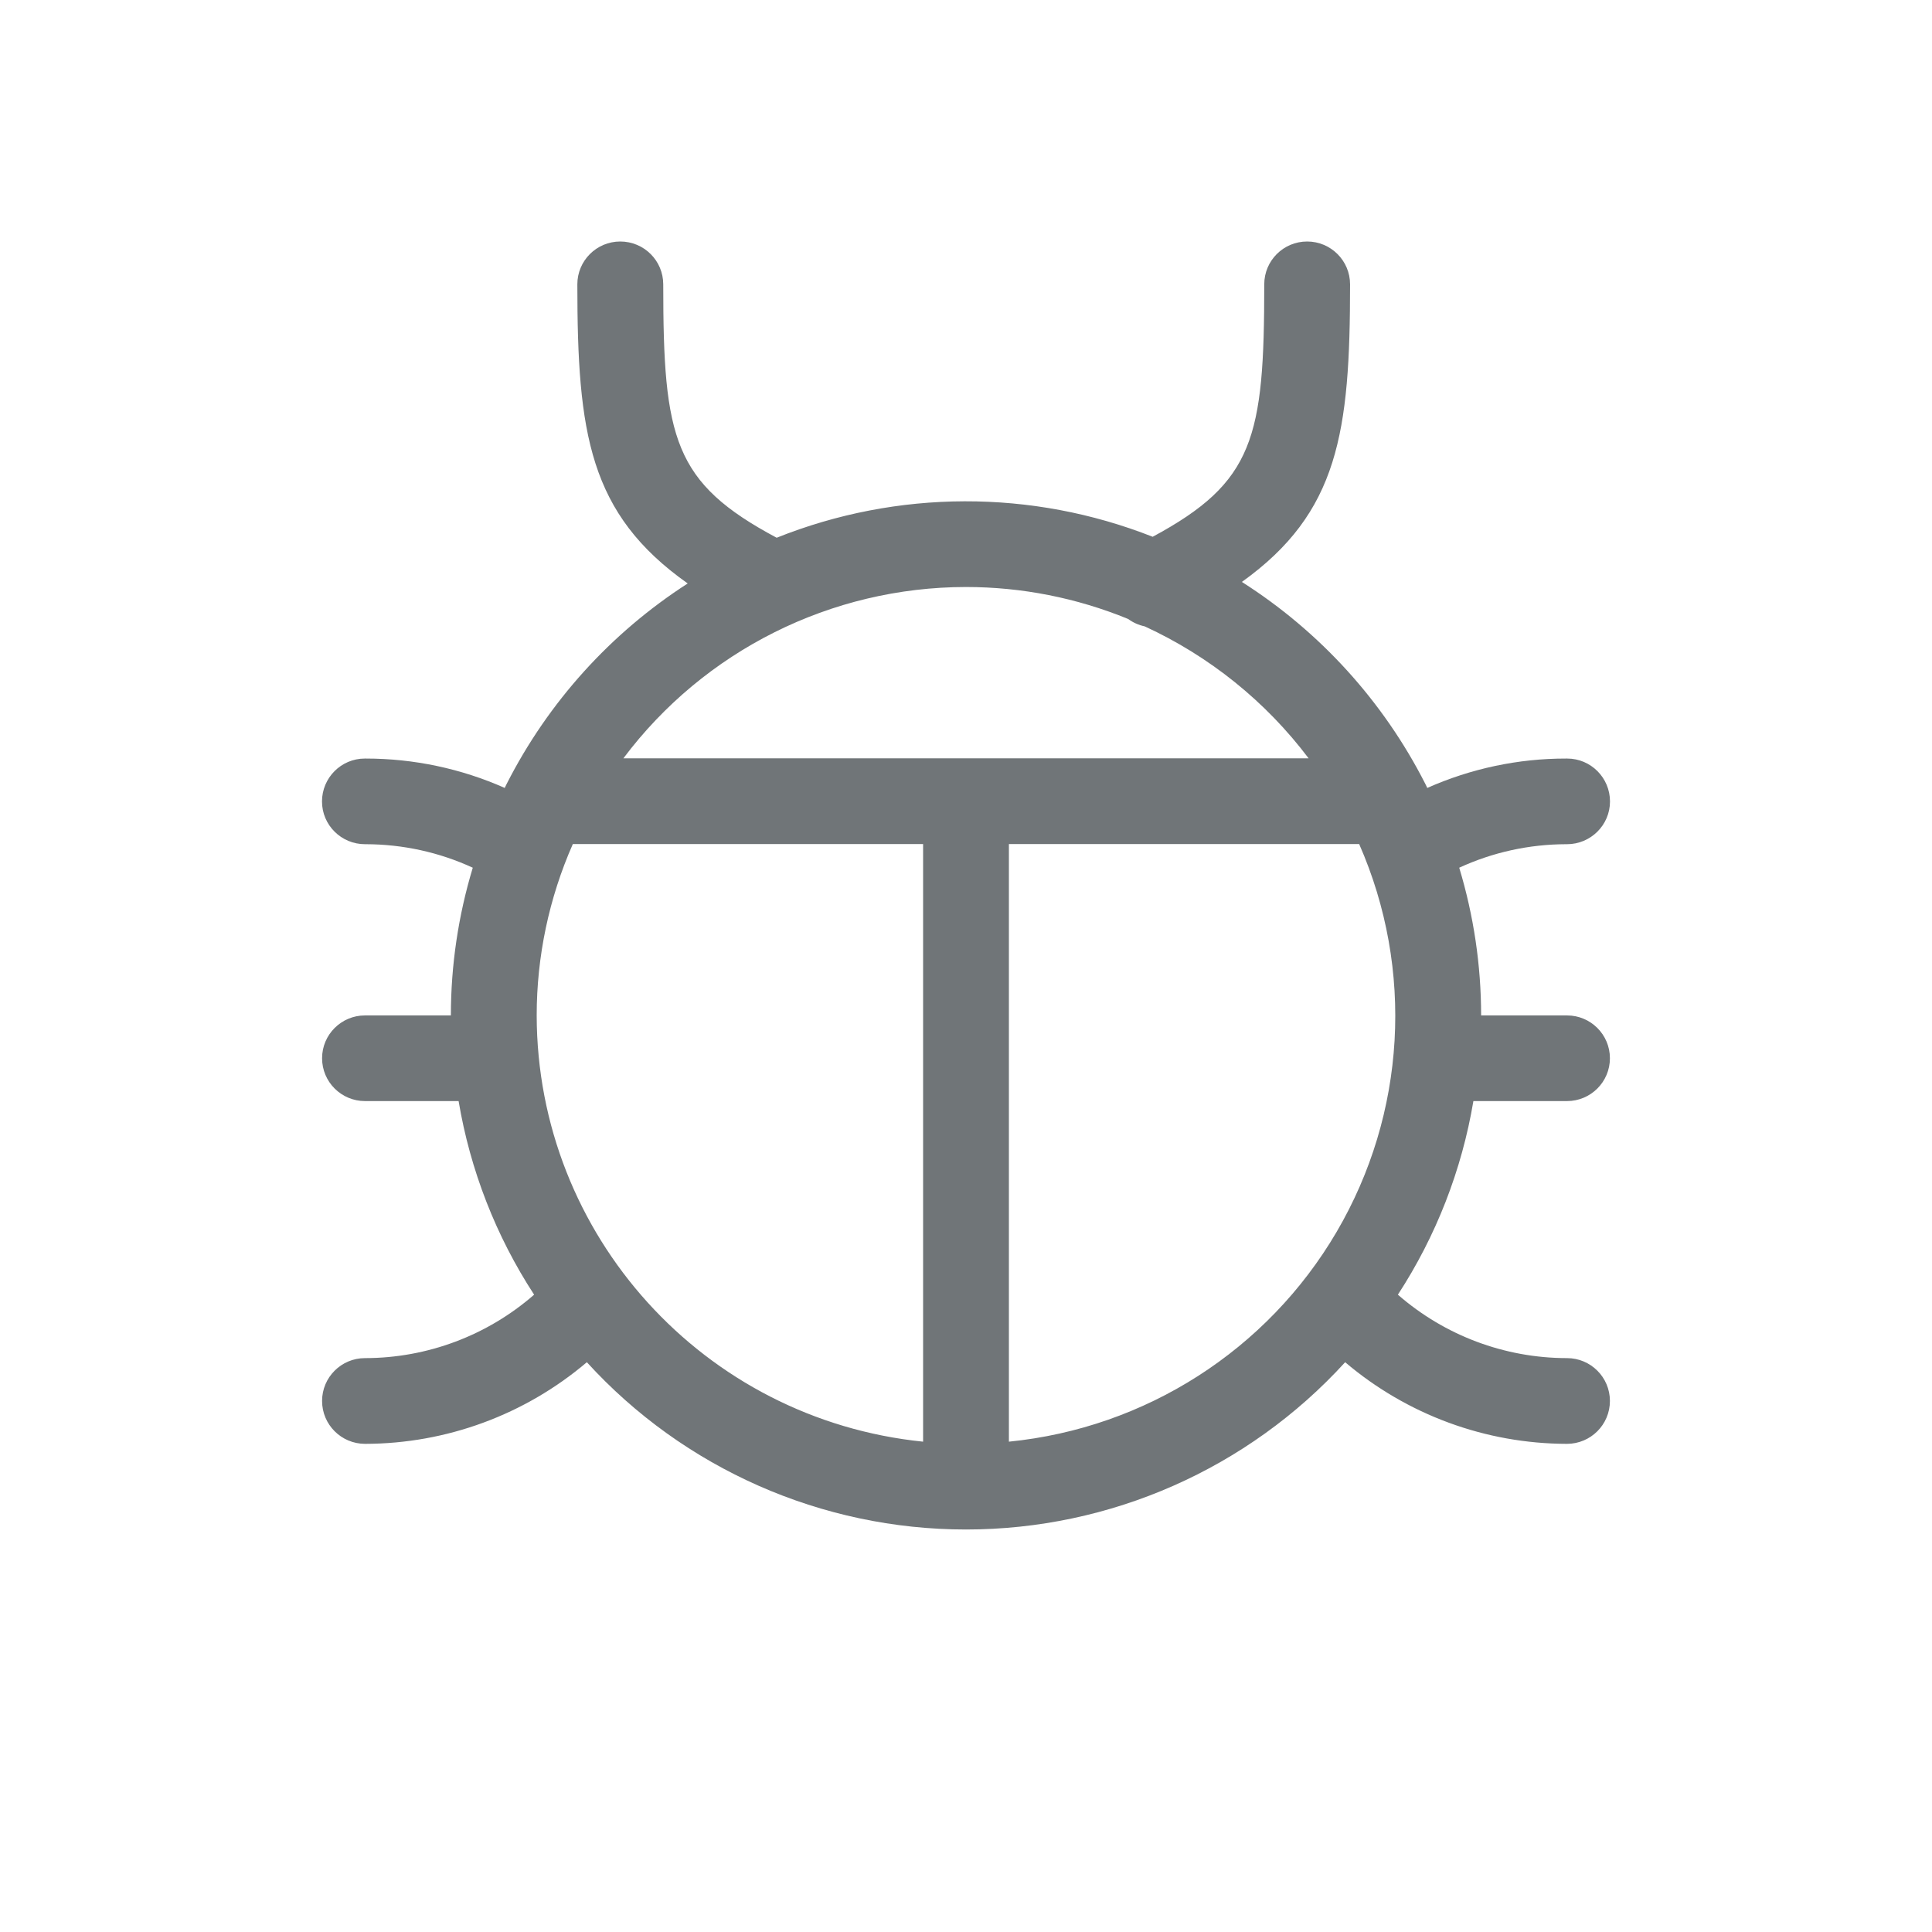 <svg xmlns="http://www.w3.org/2000/svg" width="24" height="24" viewBox="0 0 24 24">
  <path fill="#707578" fill-rule="evenodd" d="M19.466,13.678 C19.76,13.678 19.999,13.44 19.999,13.146 C19.999,12.852 19.76,12.614 19.466,12.614 L18.399,12.614 C18.399,11.992 18.307,11.374 18.127,10.779 C18.543,10.587 18.996,10.488 19.455,10.487 L19.466,10.487 C19.76,10.487 20,10.249 20,9.956 C20,9.662 19.762,9.423 19.468,9.423 L19.455,9.423 C18.861,9.422 18.273,9.547 17.73,9.788 C17.725,9.776 17.719,9.764 17.713,9.752 C17.711,9.746 17.708,9.741 17.705,9.736 C17.184,8.712 16.397,7.846 15.427,7.229 C16.629,6.368 16.771,5.368 16.771,3.532 C16.771,3.238 16.532,3 16.238,3 C15.943,3 15.705,3.238 15.705,3.532 C15.705,5.437 15.579,5.99 14.319,6.668 C12.817,6.076 11.146,6.081 9.648,6.68 C8.367,5.997 8.239,5.448 8.239,3.532 C8.239,3.238 8,3 7.705,3 C7.411,3 7.172,3.238 7.172,3.532 C7.172,5.382 7.317,6.382 8.543,7.248 C7.586,7.864 6.811,8.722 6.295,9.736 C6.292,9.741 6.289,9.746 6.287,9.752 C6.281,9.764 6.275,9.776 6.27,9.788 C5.727,9.547 5.139,9.423 4.545,9.423 L4.532,9.423 C4.238,9.423 4,9.662 4,9.956 C4,10.25 4.24,10.487 4.534,10.487 C4.538,10.487 4.542,10.487 4.545,10.487 C5.004,10.488 5.457,10.587 5.873,10.779 C5.693,11.374 5.601,11.992 5.601,12.614 L4.534,12.614 C4.24,12.614 4.001,12.852 4.001,13.146 C4.001,13.44 4.24,13.678 4.534,13.678 L5.697,13.678 C5.841,14.535 6.16,15.354 6.635,16.083 C6.054,16.59 5.309,16.87 4.537,16.871 L4.534,16.871 C4.24,16.871 4.001,17.109 4.001,17.403 C4.001,17.697 4.239,17.935 4.534,17.936 L4.537,17.936 C5.546,17.934 6.521,17.575 7.29,16.922 C8.496,18.245 10.207,19 12,19 C13.793,19 15.504,18.245 16.71,16.922 C17.479,17.575 18.454,17.934 19.463,17.936 L19.466,17.936 C19.761,17.935 19.999,17.697 19.999,17.403 C19.999,17.109 19.76,16.871 19.466,16.871 L19.463,16.871 C18.691,16.87 17.946,16.59 17.365,16.083 C17.84,15.354 18.159,14.535 18.303,13.678 L19.466,13.678 Z M12,7.292 C12.691,7.292 13.375,7.427 14.014,7.689 C14.075,7.734 14.145,7.765 14.22,7.781 C15.024,8.151 15.724,8.714 16.256,9.42 L7.744,9.42 C8.748,8.082 10.325,7.293 12,7.292 L12,7.292 Z M6.667,12.614 C6.667,11.881 6.82,11.156 7.116,10.485 L11.467,10.485 L11.467,17.909 C8.743,17.632 6.671,15.345 6.667,12.614 L6.667,12.614 Z M12.533,17.909 L12.533,10.485 L16.884,10.485 C17.569,12.043 17.465,13.834 16.604,15.303 C15.743,16.772 14.23,17.74 12.533,17.909 Z"/>
</svg>
